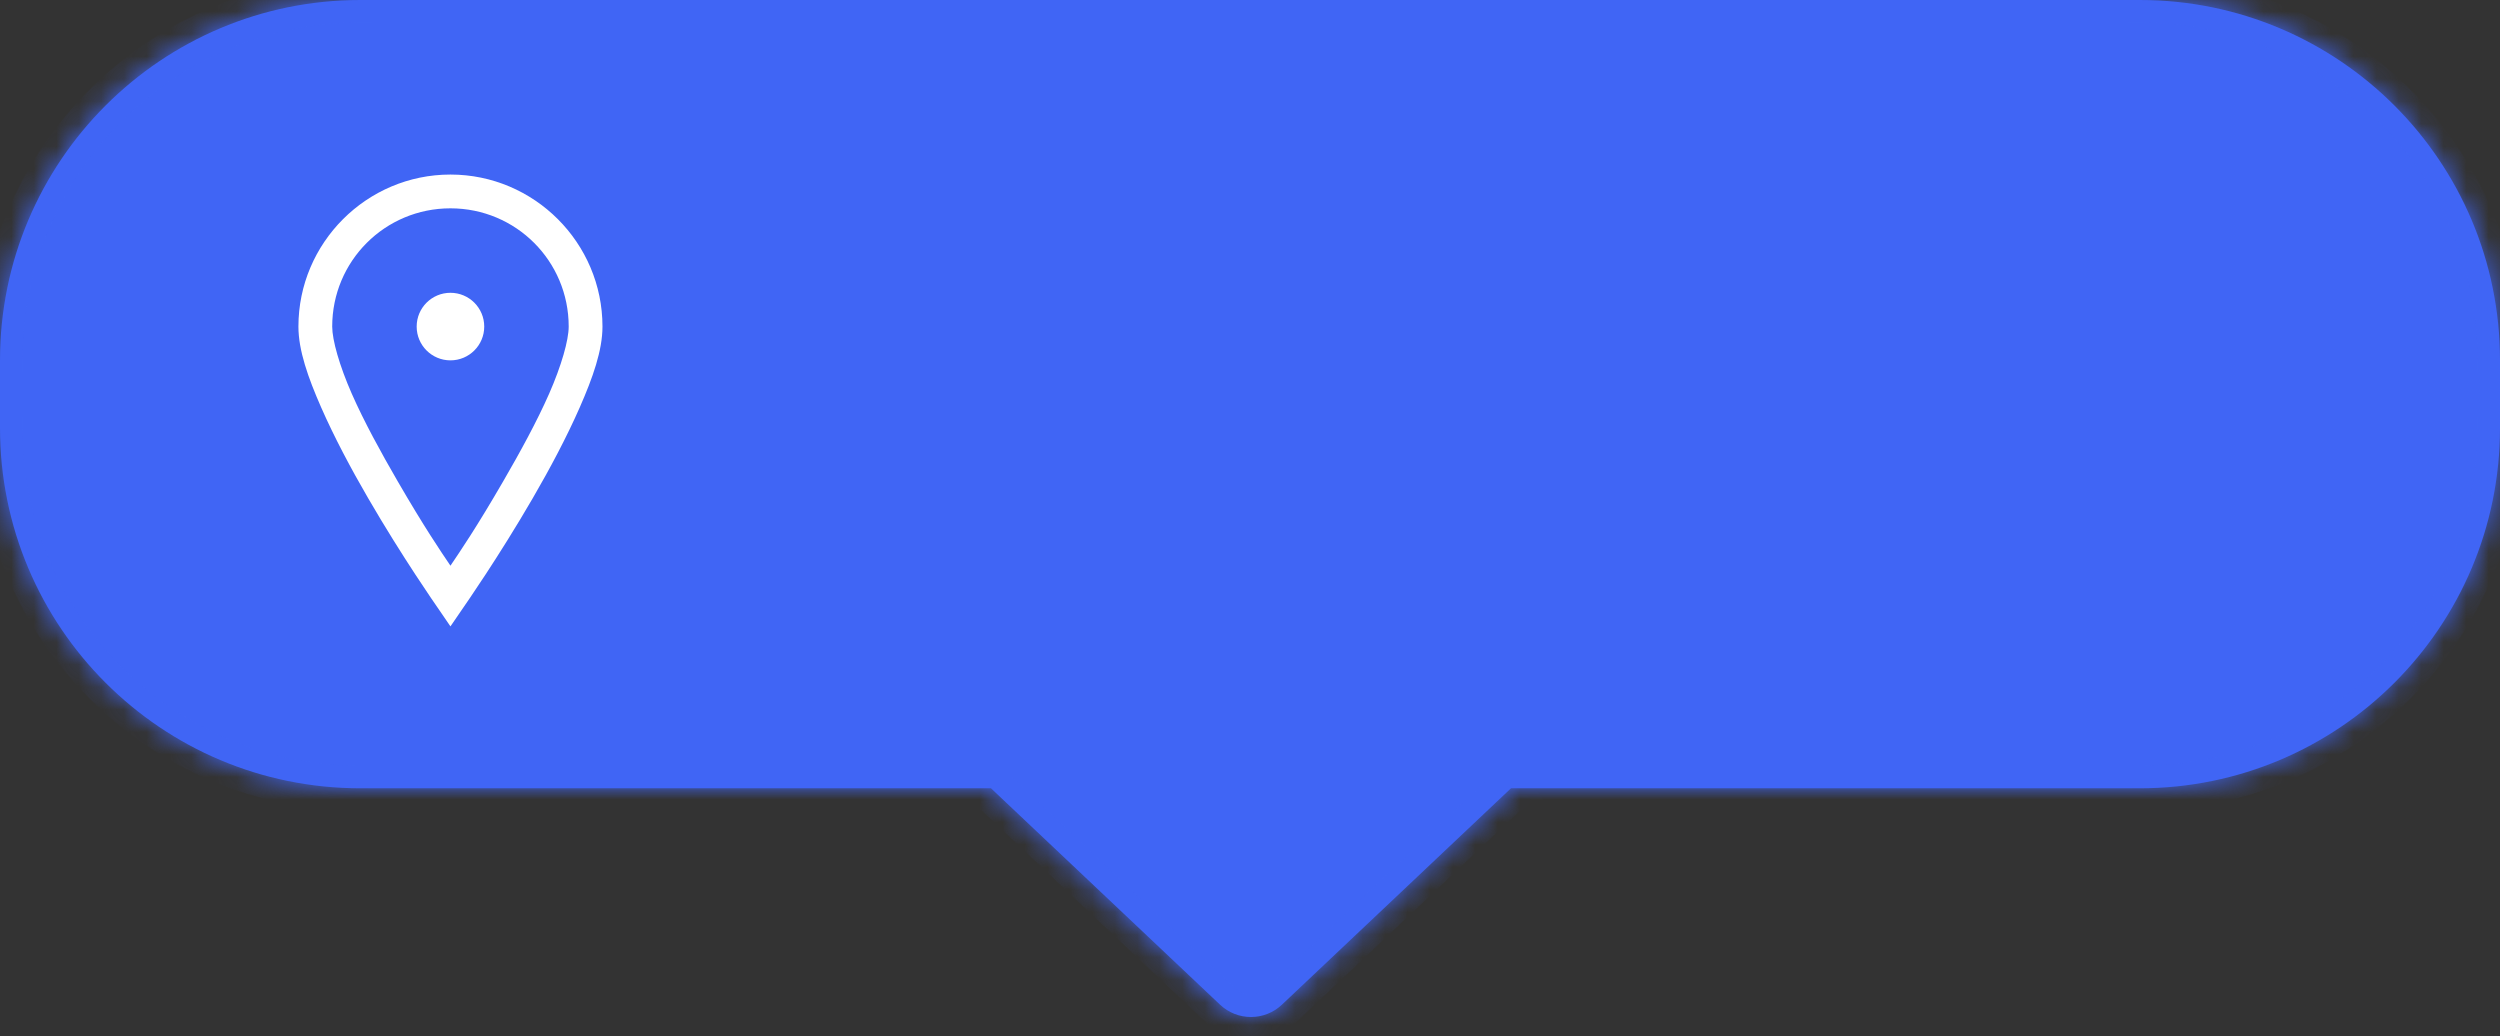 <svg width="111" height="46" viewBox="0 0 111 46" fill="none" xmlns="http://www.w3.org/2000/svg">
<rect x="0" y="0" width="111" height="46" fill="#333333" stroke="none"/>
<mask id="path-1-inside-1_471_2587" fill="white">
<path fill-rule="evenodd" clip-rule="evenodd" d="M16 0C7.163 0 0 7.163 0 16V19C0 27.837 7.163 35 16 35L44 35L54.17 44.608C54.941 45.337 56.147 45.337 56.917 44.608L67.088 35H95C103.837 35 111 27.837 111 19V16C111 7.163 103.837 0 95 0H16Z"/>
</mask>
<path fill-rule="evenodd" clip-rule="evenodd" d="M16 0C7.163 0 0 7.163 0 16V19C0 27.837 7.163 35 16 35L44 35L54.17 44.608C54.941 45.337 56.147 45.337 56.917 44.608L67.088 35H95C103.837 35 111 27.837 111 19V16C111 7.163 103.837 0 95 0H16Z" fill="#4065F5"/>
<path d="M16 35V34V35ZM44 35L44.687 34.273L44.398 34H44V35ZM54.17 44.608L53.484 45.335V45.335L54.17 44.608ZM56.917 44.608L56.231 43.881L56.917 44.608ZM67.088 35V34H66.69L66.401 34.273L67.088 35ZM1 16C1 7.716 7.716 1 16 1V-1C6.611 -1 -1 6.611 -1 16H1ZM1 19V16H-1V19H1ZM16 34C7.716 34 1 27.284 1 19H-1C-1 28.389 6.611 36 16 36V34ZM44 34L16 34V36L44 36V34ZM54.857 43.881L44.687 34.273L43.313 35.727L53.484 45.335L54.857 43.881ZM56.231 43.881C55.845 44.245 55.243 44.245 54.857 43.881L53.484 45.335C54.64 46.428 56.448 46.428 57.604 45.335L56.231 43.881ZM66.401 34.273L56.231 43.881L57.604 45.335L67.775 35.727L66.401 34.273ZM95 34H67.088V36H95V34ZM110 19C110 27.284 103.284 34 95 34V36C104.389 36 112 28.389 112 19H110ZM110 16V19H112V16H110ZM95 1C103.284 1 110 7.716 110 16H112C112 6.611 104.389 -1 95 -1V1ZM16 1H95V-1H16V1Z" fill="#4065F5" mask="url(#path-1-inside-1_471_2587)"/>
<path d="M20 7.75C16.282 7.75 13.25 10.782 13.25 14.5C13.25 15.555 13.678 16.765 14.258 18.086C14.838 19.407 15.585 20.811 16.344 22.117C17.861 24.733 19.391 26.922 19.391 26.922L20 27.812L20.609 26.922C20.609 26.922 22.139 24.733 23.656 22.117C24.415 20.811 25.162 19.407 25.742 18.086C26.322 16.765 26.75 15.555 26.75 14.5C26.75 10.782 23.718 7.75 20 7.75ZM20 9.25C22.909 9.25 25.25 11.591 25.25 14.5C25.25 15.101 24.928 16.237 24.383 17.477C23.838 18.716 23.085 20.09 22.344 21.367C21.166 23.4 20.434 24.476 20 25.117C19.566 24.476 18.834 23.4 17.656 21.367C16.915 20.09 16.162 18.716 15.617 17.477C15.072 16.237 14.75 15.101 14.75 14.5C14.75 11.591 17.091 9.25 20 9.25ZM20 13C19.171 13 18.5 13.671 18.5 14.5C18.5 15.329 19.171 16 20 16C20.829 16 21.5 15.329 21.5 14.5C21.5 13.671 20.829 13 20 13Z" fill="white"/>
</svg>
